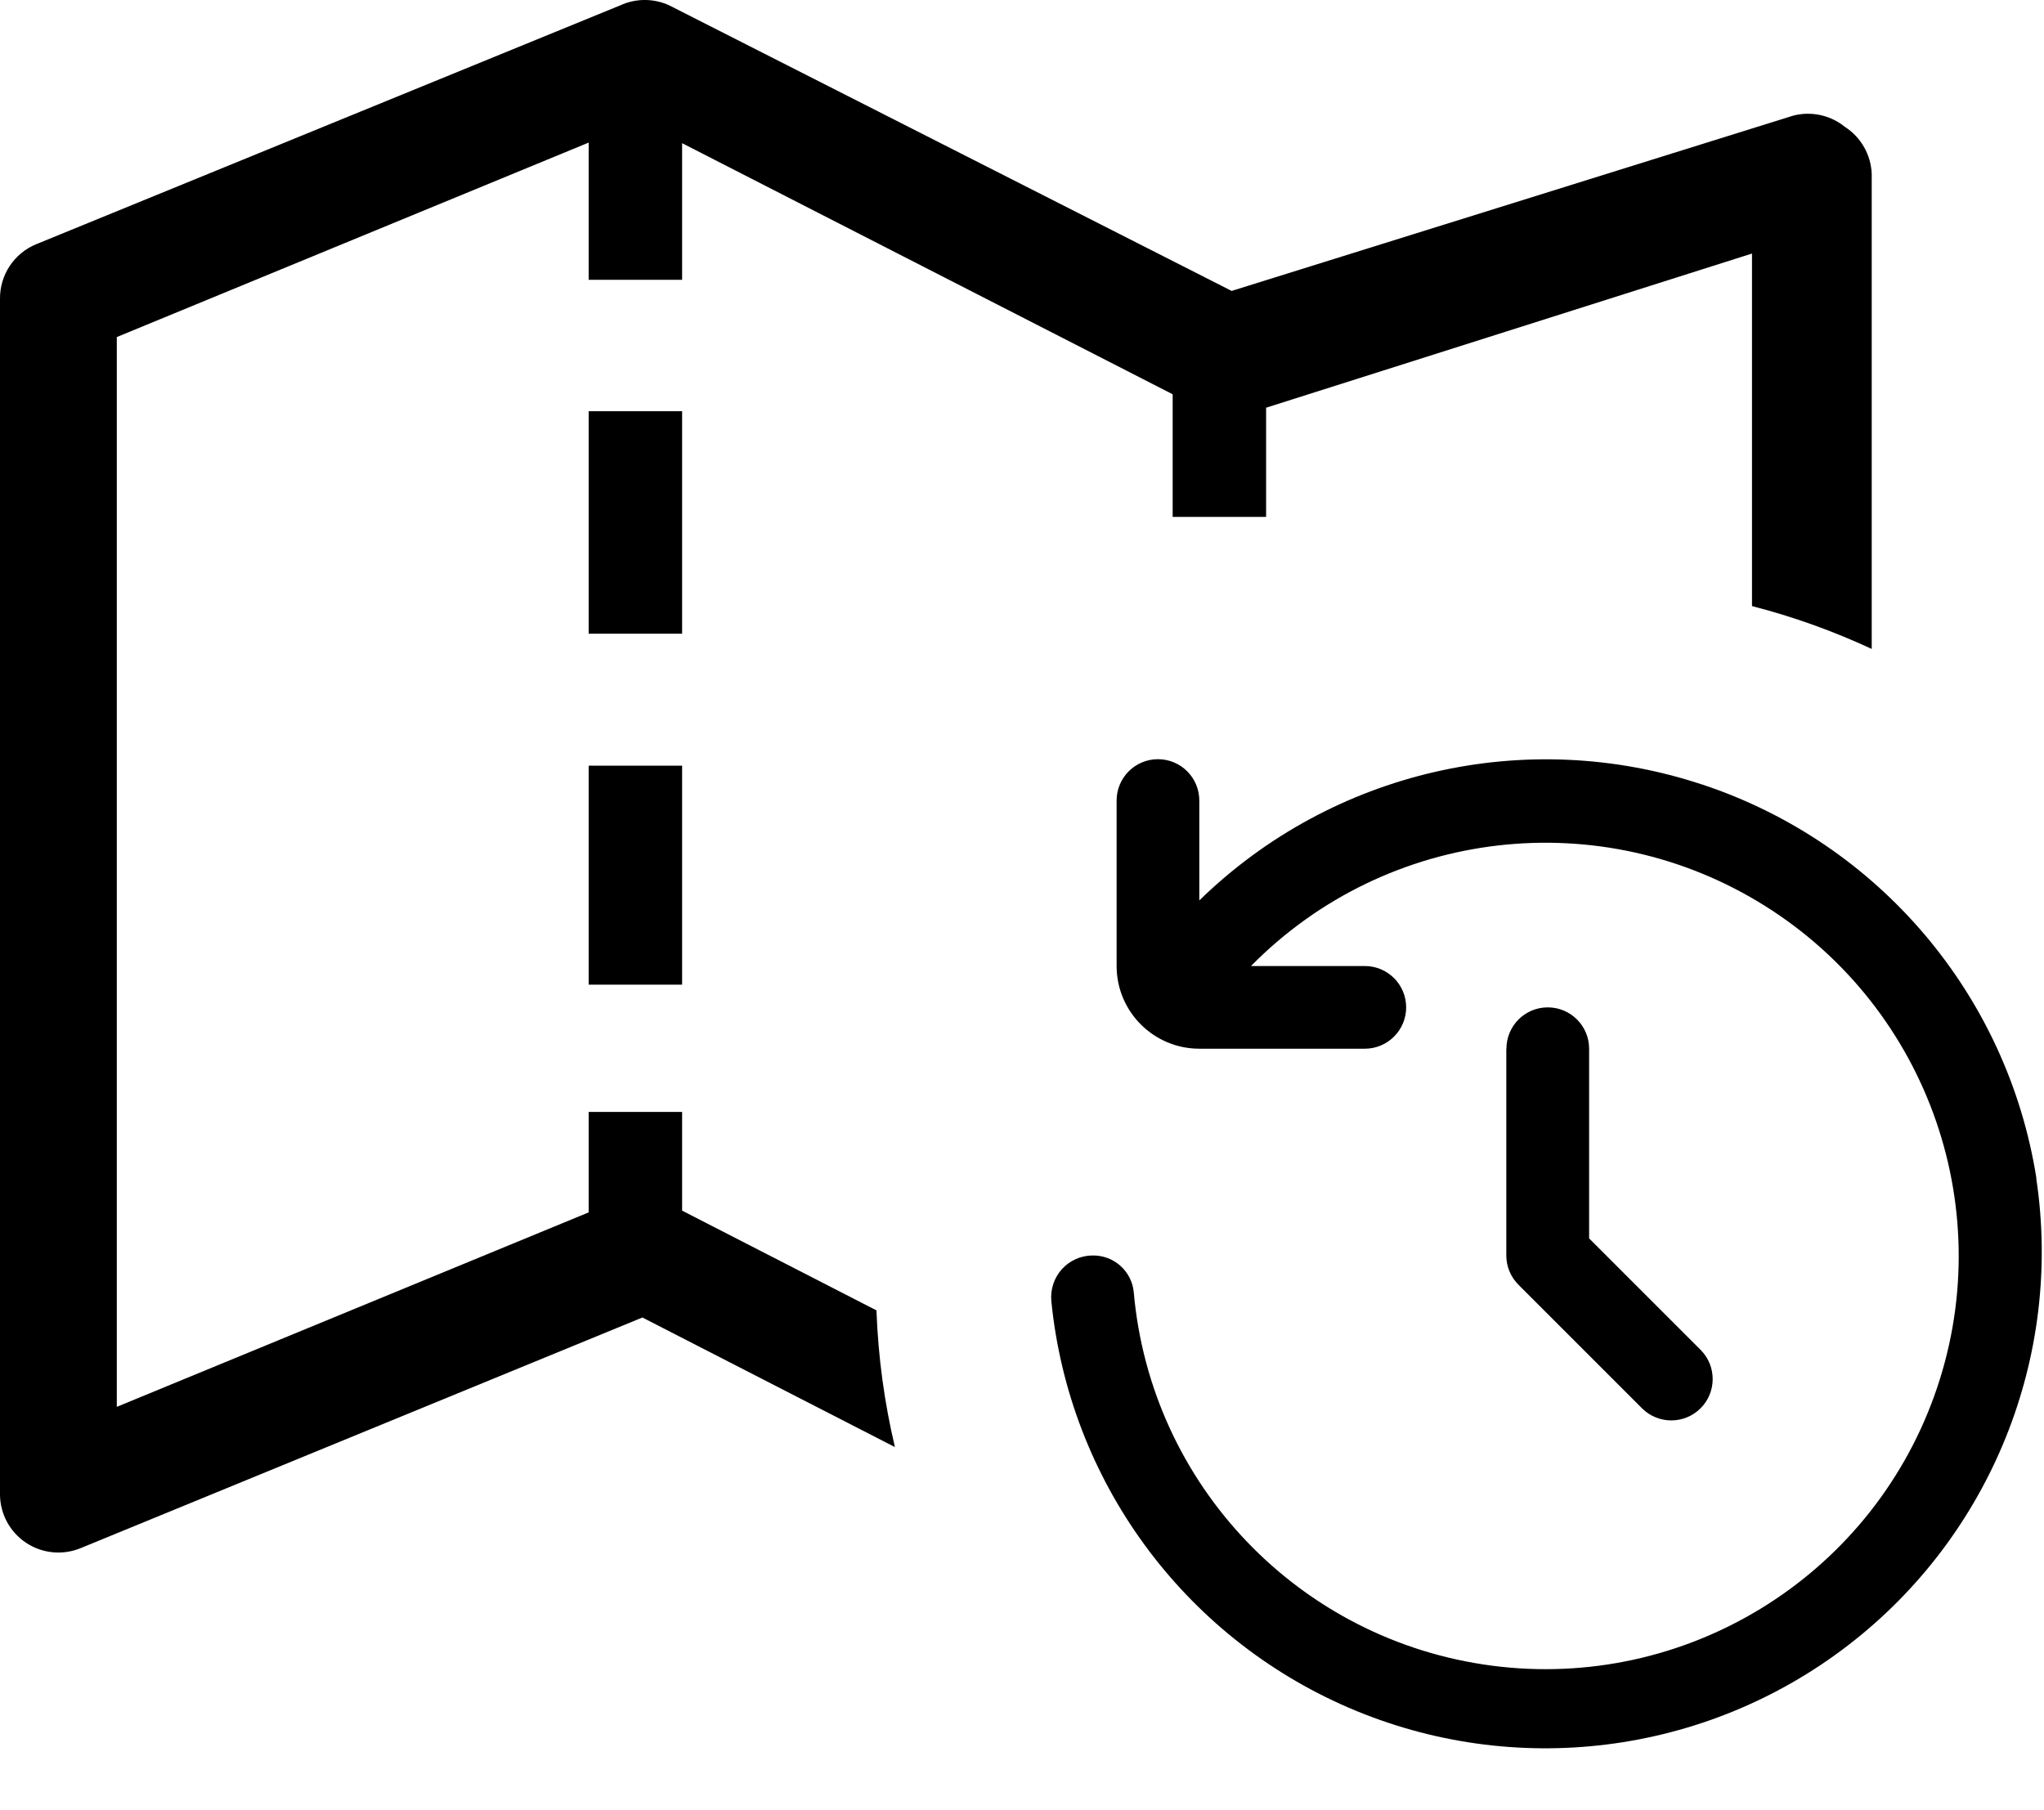<svg xmlns="http://www.w3.org/2000/svg" xmlns:xlink="http://www.w3.org/1999/xlink" width="35" height="31" viewBox="0 0 35 31">
  <defs>
    <rect id="rect-1" width="17" height="17" x="18" y="14"/>
    <mask id="mask-2" maskContentUnits="userSpaceOnUse" maskUnits="userSpaceOnUse">
      <rect width="35" height="31" x="0" y="0" fill="black"/>
      <use fill="white" xlink:href="#rect-1"/>
    </mask>
  </defs>
  <g>
    <g>
      <use fill="none" xlink:href="#rect-1"/>
      <g mask="url(#mask-2)"/>
    </g>
    <path fill="rgb(0,0,0)" fill-rule="evenodd" d="M30.7 1.982c.31-.083.641-.012.89.19.277.178.449.481.46.81v8.131c-.654-.304-1.339-.551-2.05-.734l-0-6.037-8.32 2.64v1.87h-1.6v-2.1l-8.4-4.3v2.34h-1.6v-2.35L2 5.772v18.32l8.08-3.33v-1.72h1.6v1.69l3.328 1.708c.029.803.137 1.586.316 2.341l-4.324-2.219-9.62 3.95c-.308.126-.658.092-.935-.093-.277-.185-.444-.495-.445-.827V5.112c-.002-.407.243-.775.62-.93l10-4.09c.266-.123.574-.123.84 0l9.63 4.89 9.61-3z"/>
    <path fill="rgb(0,0,0)" fill-rule="evenodd" d="M10.08 7.042h1.6v3.81h-1.6v-3.81z"/>
    <path fill="rgb(0,0,0)" fill-rule="evenodd" d="M10.08 13.112h1.6v3.75h-1.6v-3.75z"/>
    <path fill="rgb(0,0,0)" fill-rule="evenodd" d="M29.152 13.436c3.016 1.001 5.222 3.602 5.718 6.741l-.003-.001c.459 3.053-.774 6.116-3.221 7.999-2.447 1.883-5.722 2.292-8.557 1.067-2.834-1.225-4.782-3.891-5.087-6.963-.018-.199.048-.397.182-.546.135-.148.326-.233.526-.233.36-.006.665.264.703.622.289 3.311 2.842 5.974 6.138 6.403 3.295.428 6.445-1.494 7.57-4.621 1.125-3.127-.077-6.615-2.89-8.385-2.813-1.77-6.478-1.344-8.81 1.024h1.949c.391 0 .708.317.708.708 0 .391-.317.708-.708.708h-2.833c-.782 0-1.417-.634-1.417-1.417v-2.833c0-.391.317-.708.708-.708.391 0 .708.317.708.708v1.711c2.275-2.22 5.598-2.985 8.614-1.984zm-3.357 4.523c0-.391.317-.708.708-.708.391 0 .708.317.708.708v3.248l1.917 1.917c.268.278.265.72-.009.993-.273.273-.715.277-.993.009l-2.125-2.125c-.133-.133-.208-.313-.208-.501v-3.542z"/>
  </g>
</svg>
